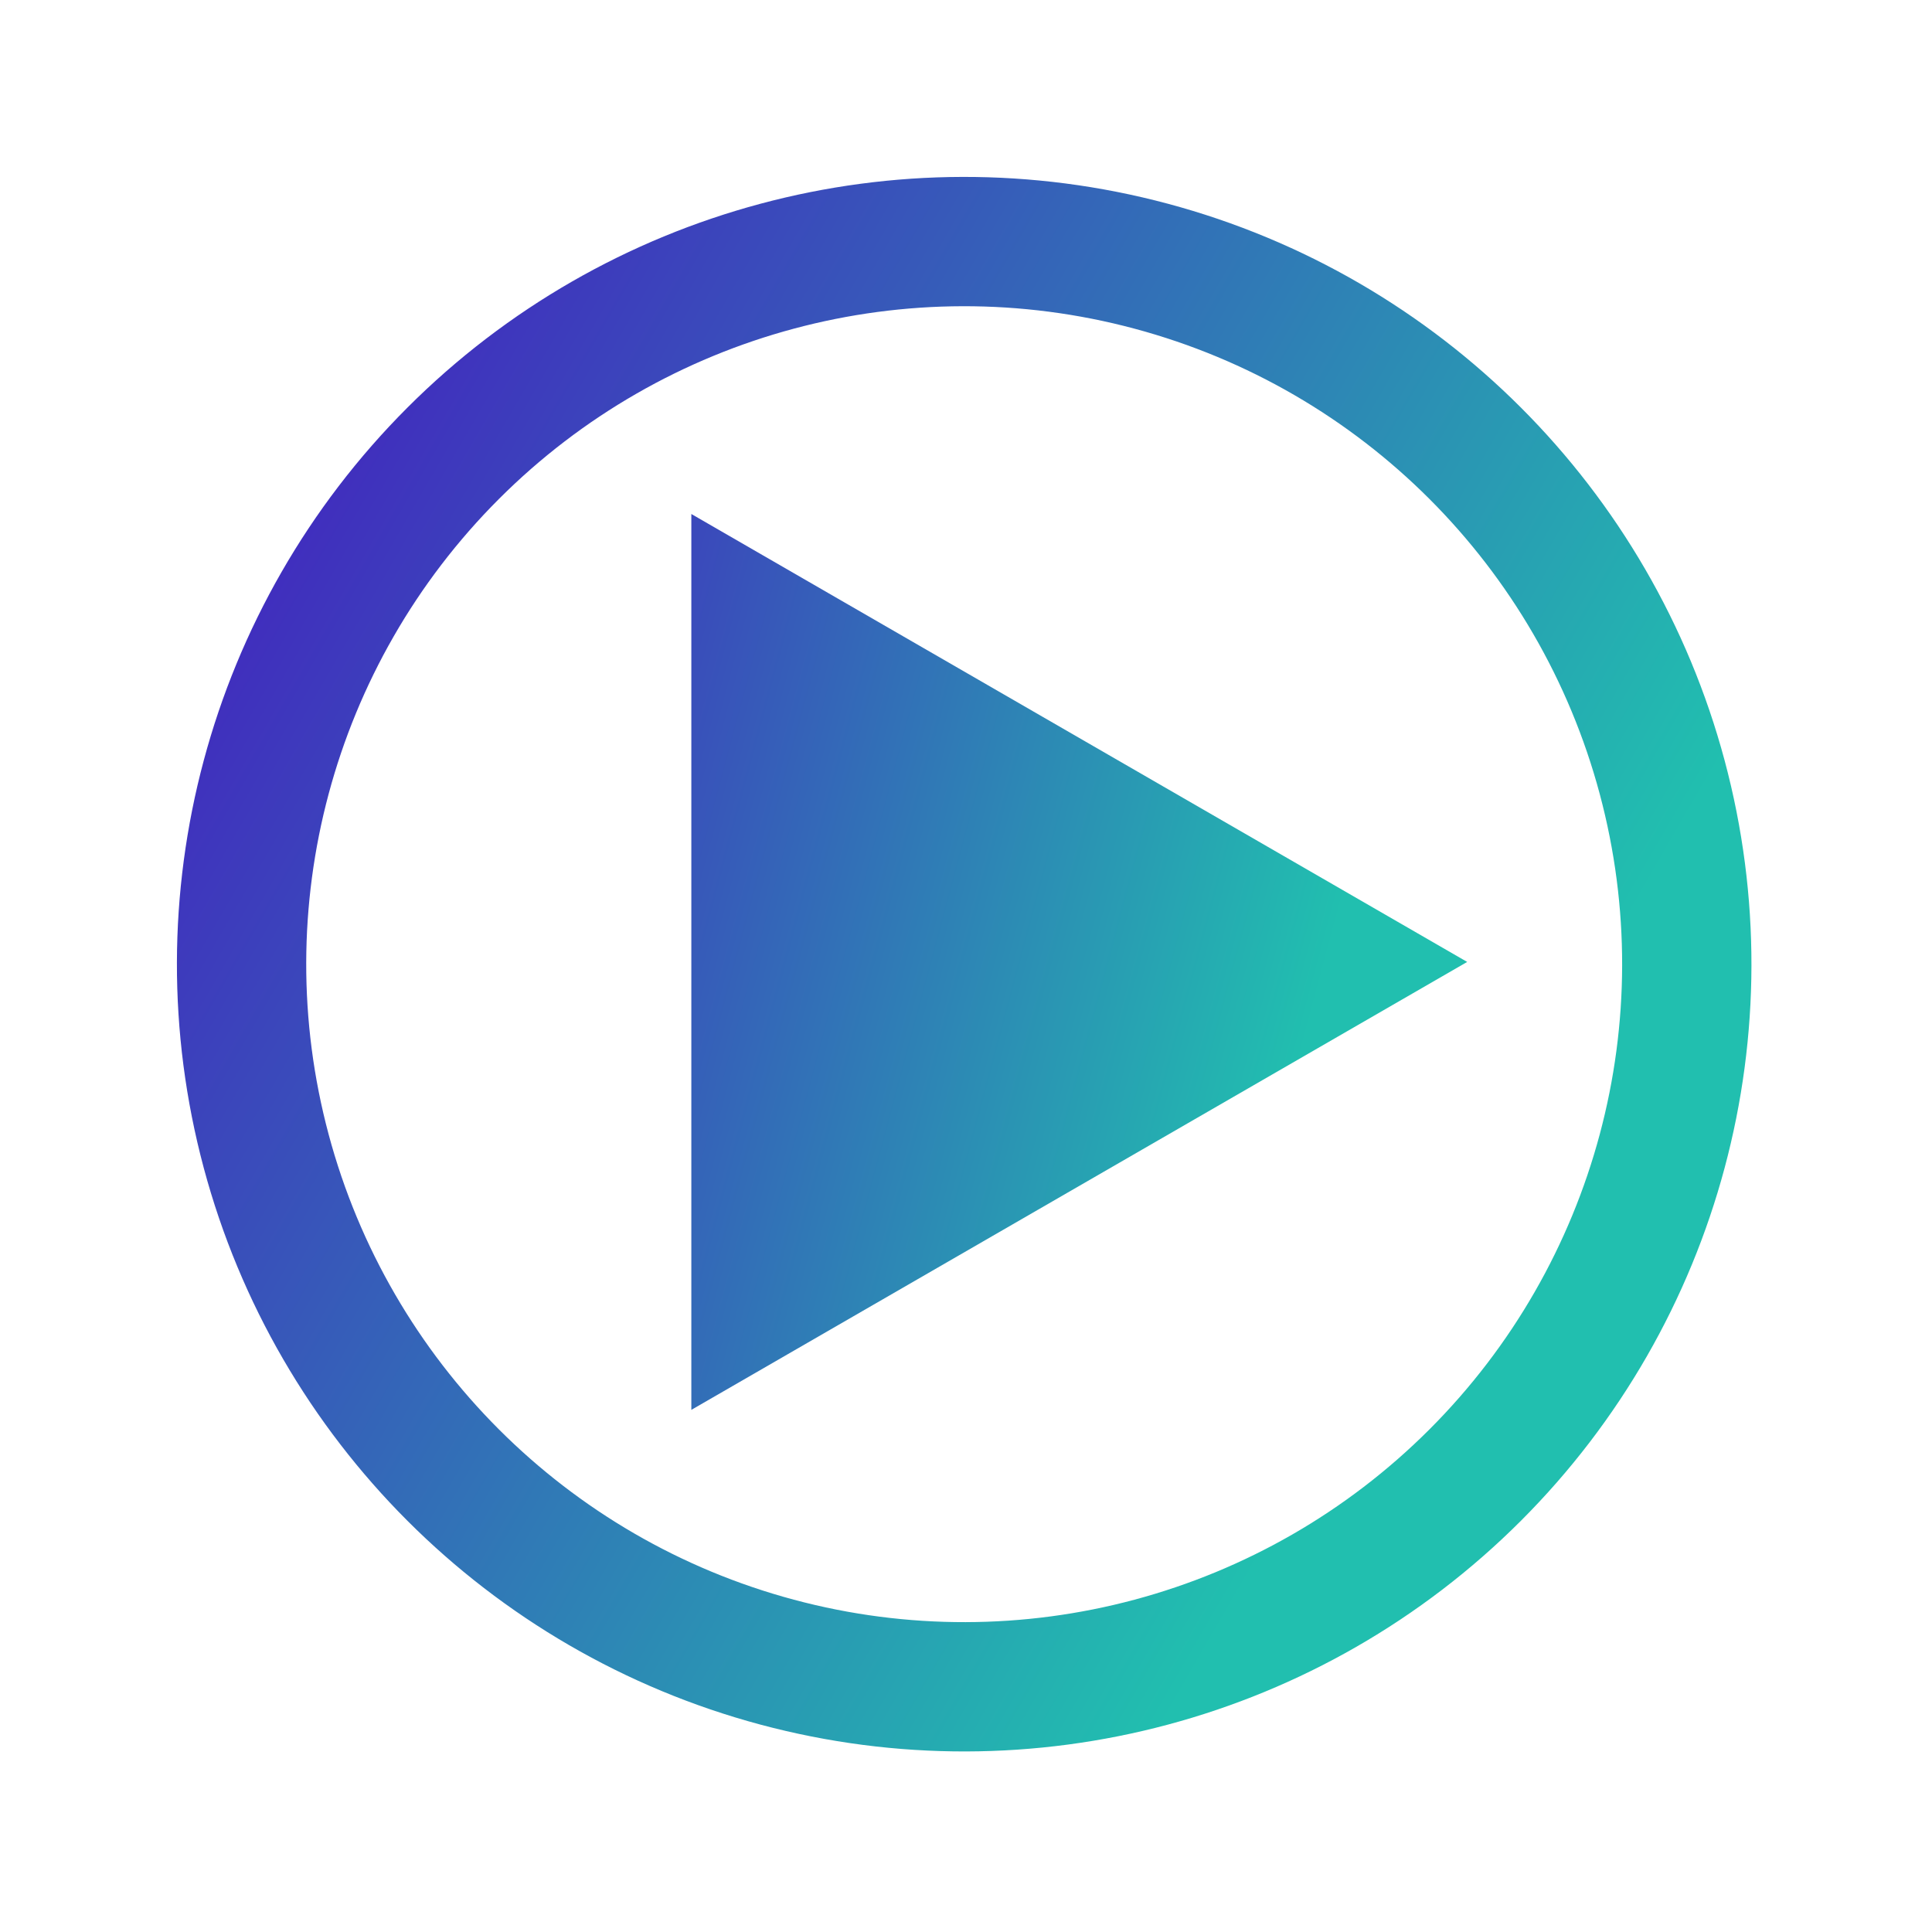 <svg width="254" height="254" viewBox="0 0 254 254" fill="none" xmlns="http://www.w3.org/2000/svg">
<circle cx="126.761" cy="126.761" r="95" transform="rotate(-15 126.761 126.761)" stroke="url(#paint0_linear_3_7)" stroke-width="17"/>
<path d="M90.89 67.576L192.89 126.465L90.89 185.355L90.89 67.576Z" fill="url(#paint1_linear_3_7)"/>
<defs>
<linearGradient id="paint0_linear_3_7" x1="-10.239" y1="93.761" x2="126.261" y2="230.261" gradientUnits="userSpaceOnUse">
<stop stop-color="#4321BF"/>
<stop offset="1" stop-color="#21BFAF"/>
</linearGradient>
<linearGradient id="paint1_linear_3_7" x1="36.099" y1="152.694" x2="158.605" y2="185.519" gradientUnits="userSpaceOnUse">
<stop stop-color="#4321BF"/>
<stop offset="1" stop-color="#21BFAF"/>
</linearGradient>
</defs>
</svg>
